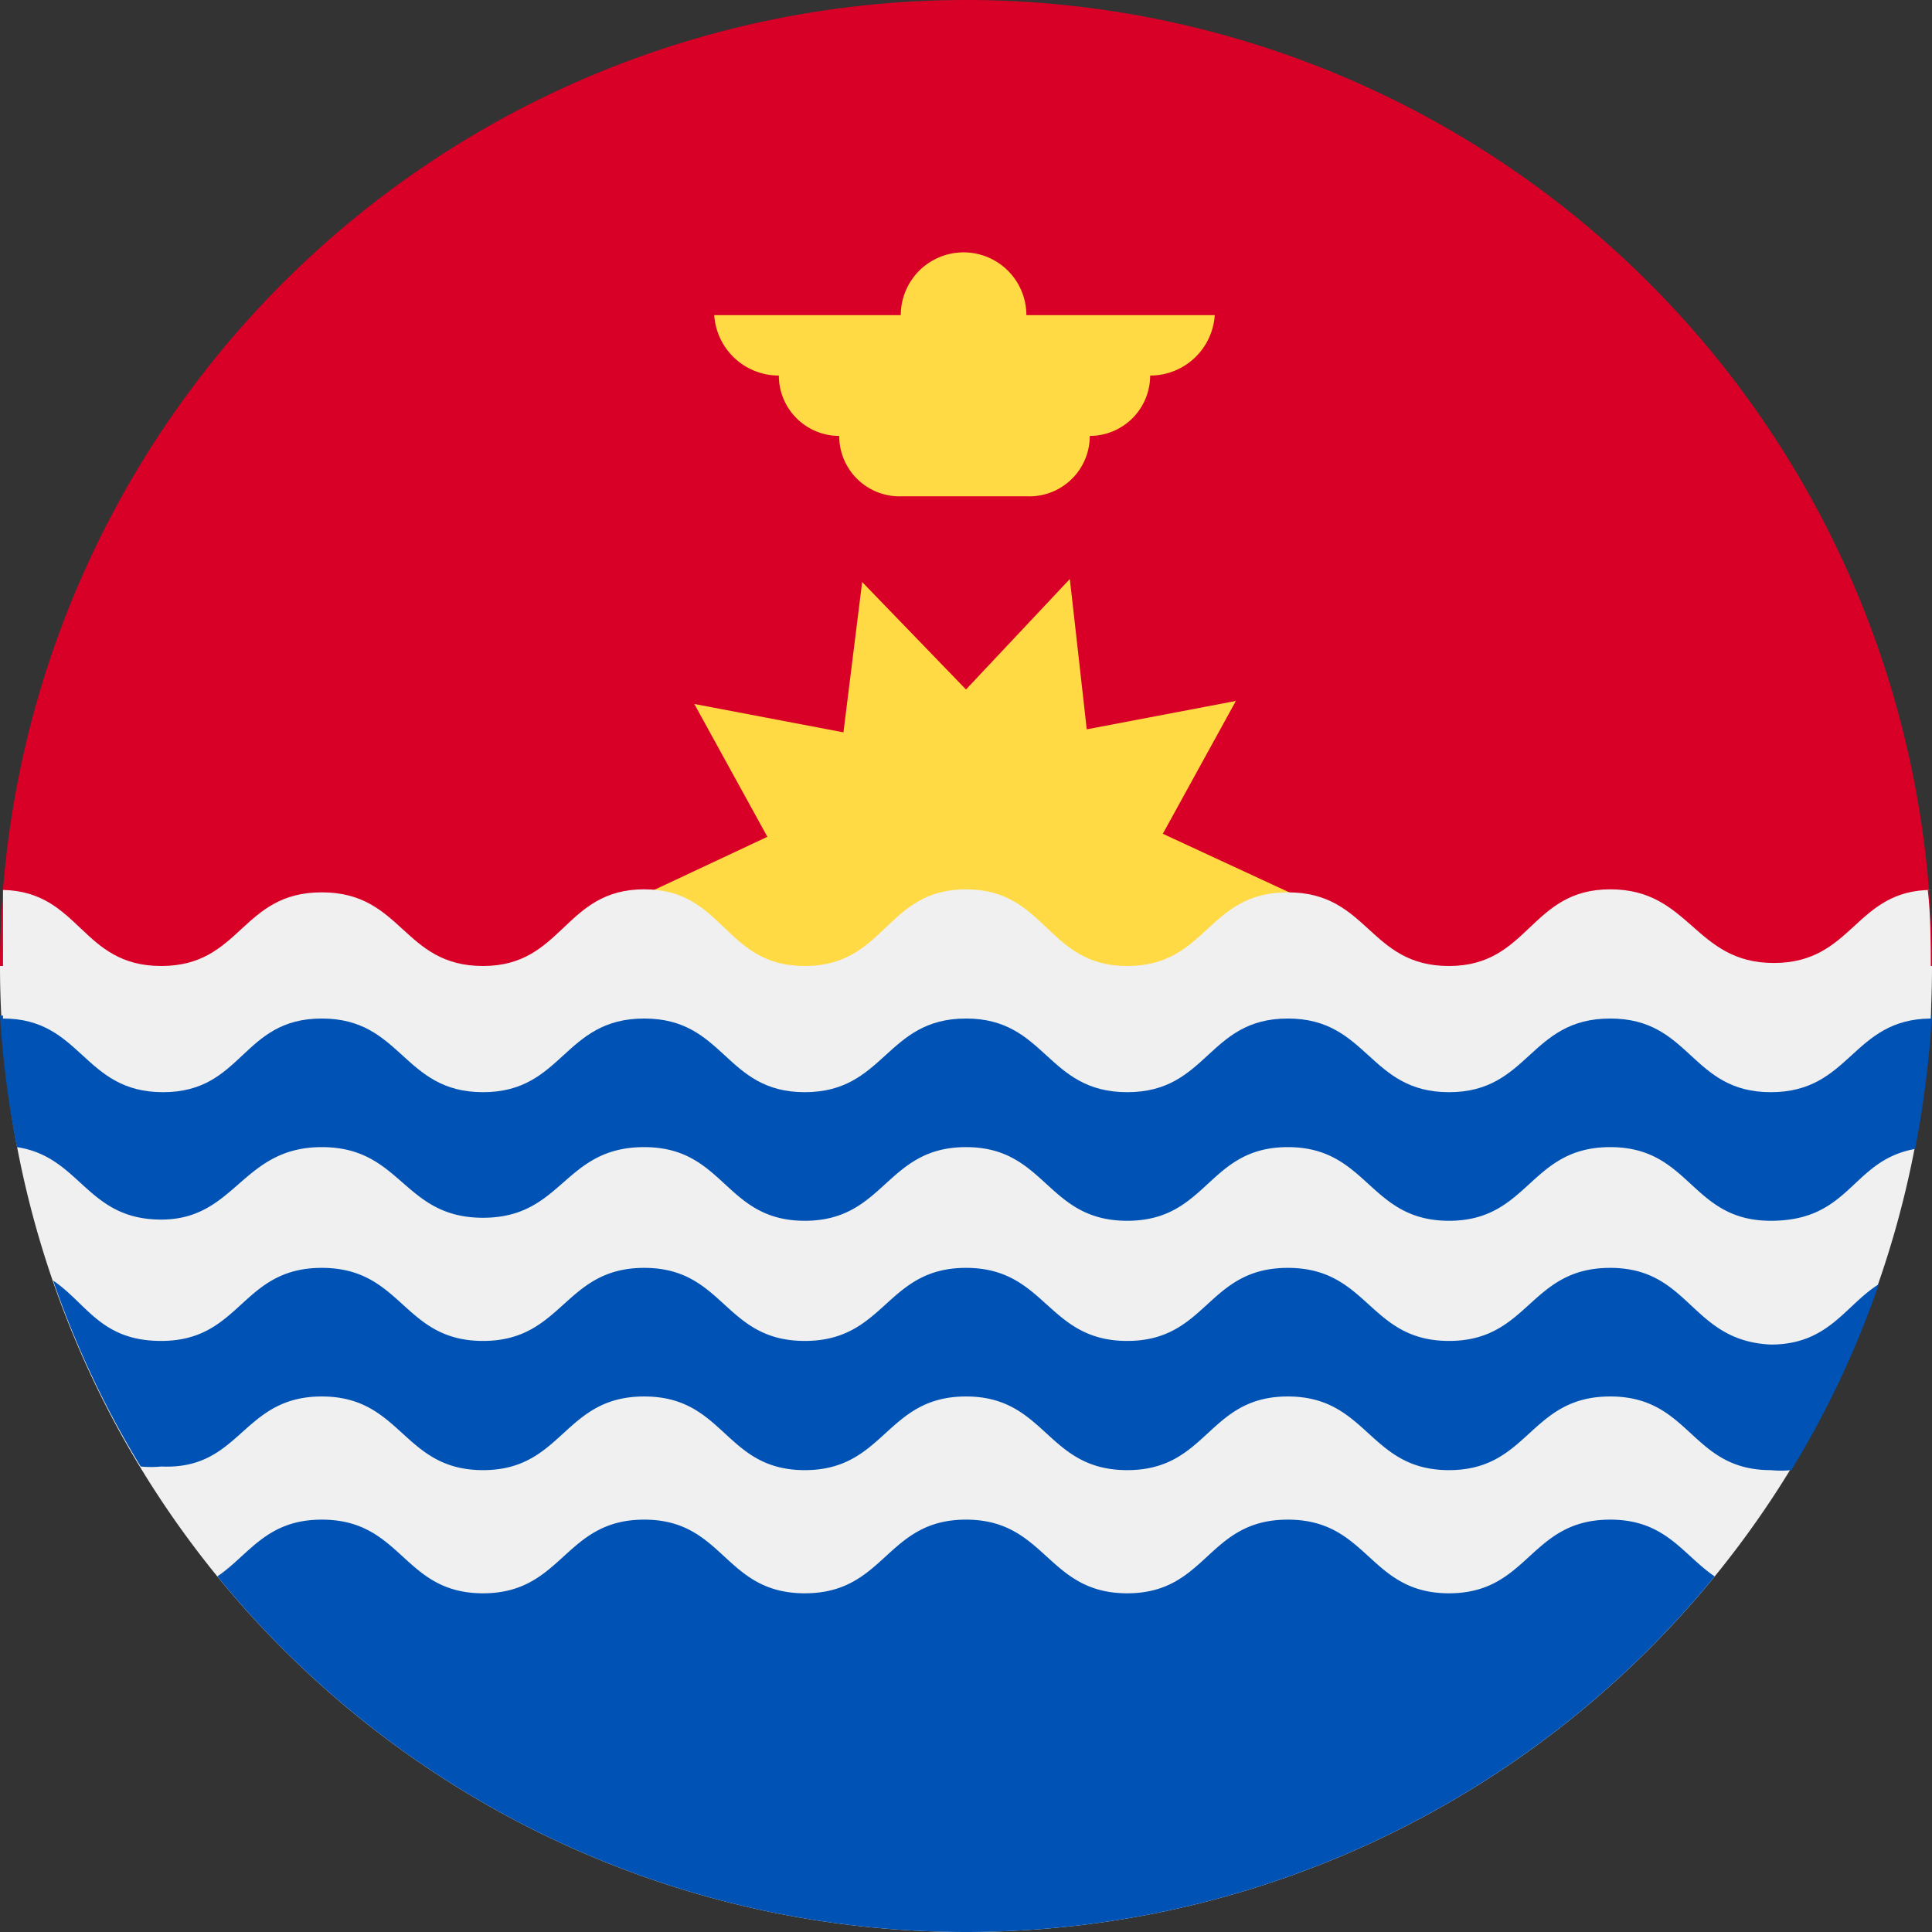 <svg xmlns="http://www.w3.org/2000/svg" viewBox="0 0 32 32"><rect x="0" y="0" width="32" height="32" fill="#333333" stroke="none"/><defs><style>.cls-1{fill:#d80027;}.cls-2{fill:#ffda44;}.cls-3{fill:#f0f0f0;}.cls-4{fill:#0052b4;}</style></defs><title>ki</title><g id="Layer_2" data-name="Layer 2"><g id="ki"><path class="cls-1" d="M0,16a16,16,0,0,1,32,0"/><path class="cls-2" d="M21.57,14.88,19.29,16l1.21,2.2L18,17.68l-.31,2.49L16,18.34l-1.72,1.83L14,17.68l-2.47.47L12.71,16l-2.28-1.07,2.28-1.07-1.21-2.2,2.47.47.31-2.49L16,11.42l1.72-1.83L18,12.08l2.47-.47-1.21,2.2Z"/><path class="cls-2" d="M20.17,5.22H17a1,1,0,1,0-2.08,0H11.83a1.07,1.07,0,0,0,1.07,1h0a1,1,0,0,0,1,1,1,1,0,0,0,1.05,1H17a1,1,0,0,0,1.05-1,1,1,0,0,0,1-1h0a1.07,1.07,0,0,0,1.07-1Z"/><path class="cls-3" d="M32,16A16,16,0,0,1,0,16Z"/><path class="cls-4" d="M16,32a16,16,0,0,0,12.4-5.89c-.53-.36-.81-.94-1.73-.94-1.34,0-1.34,1.22-2.67,1.22s-1.33-1.22-2.67-1.22S20,26.39,18.67,26.39,17.33,25.17,16,25.17s-1.33,1.22-2.67,1.22S12,25.17,10.67,25.17,9.33,26.39,8,26.39s-1.33-1.22-2.67-1.22c-.92,0-1.2.58-1.73.94A16,16,0,0,0,16,32Z"/><path class="cls-4" d="M29.33,18C28,18,28,16.82,26.67,16.82S25.33,18,24,18s-1.33-1.22-2.67-1.22S20,18,18.67,18,17.33,16.82,16,16.82,14.67,18,13.33,18,12,16.82,10.67,16.82,9.33,18,8,18s-1.33-1.22-2.67-1.22S4,18,2.67,18,1.33,16.83,0,16.82A16.84,16.84,0,0,0,.28,19c1.06.16,1.15,1.2,2.39,1.2S4,19,5.33,19,6.67,20.17,8,20.17,9.33,19,10.67,19s1.33,1.22,2.66,1.22S14.67,19,16,19s1.33,1.22,2.67,1.22S20,19,21.33,19s1.34,1.22,2.67,1.22S25.33,19,26.67,19s1.33,1.22,2.66,1.22,1.33-1,2.39-1.19A17.21,17.21,0,0,0,32,16.82c-1.31,0-1.32,1.22-2.65,1.22Z"/><path class="cls-4" d="M26.67,21c-1.34,0-1.34,1.21-2.67,1.21S22.67,21,21.33,21,20,22.21,18.67,22.21,17.33,21,16,21s-1.33,1.21-2.67,1.21S12,21,10.67,21,9.33,22.21,8,22.21,6.67,21,5.33,21,4,22.21,2.67,22.21c-1,0-1.23-.62-1.79-1a15.76,15.76,0,0,0,1.45,3.08,1.72,1.72,0,0,0,.34,0C4,24.35,4,23.13,5.33,23.13S6.67,24.35,8,24.35s1.33-1.22,2.67-1.22,1.33,1.22,2.66,1.22,1.34-1.22,2.67-1.22,1.33,1.22,2.67,1.22,1.33-1.22,2.66-1.22,1.34,1.22,2.67,1.22,1.33-1.22,2.67-1.22,1.33,1.22,2.66,1.22a1.72,1.72,0,0,0,.34,0,15.76,15.76,0,0,0,1.45-3.08c-.56.35-.83,1-1.79,1C28,22.21,28,21,26.67,21Z"/><path class="cls-3" d="M32,14.74c-1.28,0-1.3,1.21-2.62,1.21S28,14.73,26.67,14.73,25.33,16,24,16s-1.33-1.22-2.67-1.22S20,16,18.67,16,17.33,14.73,16,14.73,14.67,16,13.33,16,12,14.73,10.67,14.73,9.33,16,8,16s-1.33-1.22-2.67-1.22S4,16,2.67,16,1.33,14.77.05,14.74c0,.41,0,.83,0,1.26s0,.58,0,.87c1.31,0,1.32,1.22,2.65,1.22S4,16.87,5.33,16.87,6.67,18.09,8,18.09s1.33-1.22,2.67-1.22,1.33,1.22,2.66,1.22,1.34-1.22,2.67-1.22,1.33,1.22,2.67,1.22,1.33-1.22,2.66-1.22,1.34,1.22,2.67,1.22,1.33-1.22,2.67-1.22,1.33,1.22,2.66,1.22,1.34-1.21,2.65-1.22c0-.29,0-.58,0-.87s0-.85-.05-1.26Z"/></g></g></svg>